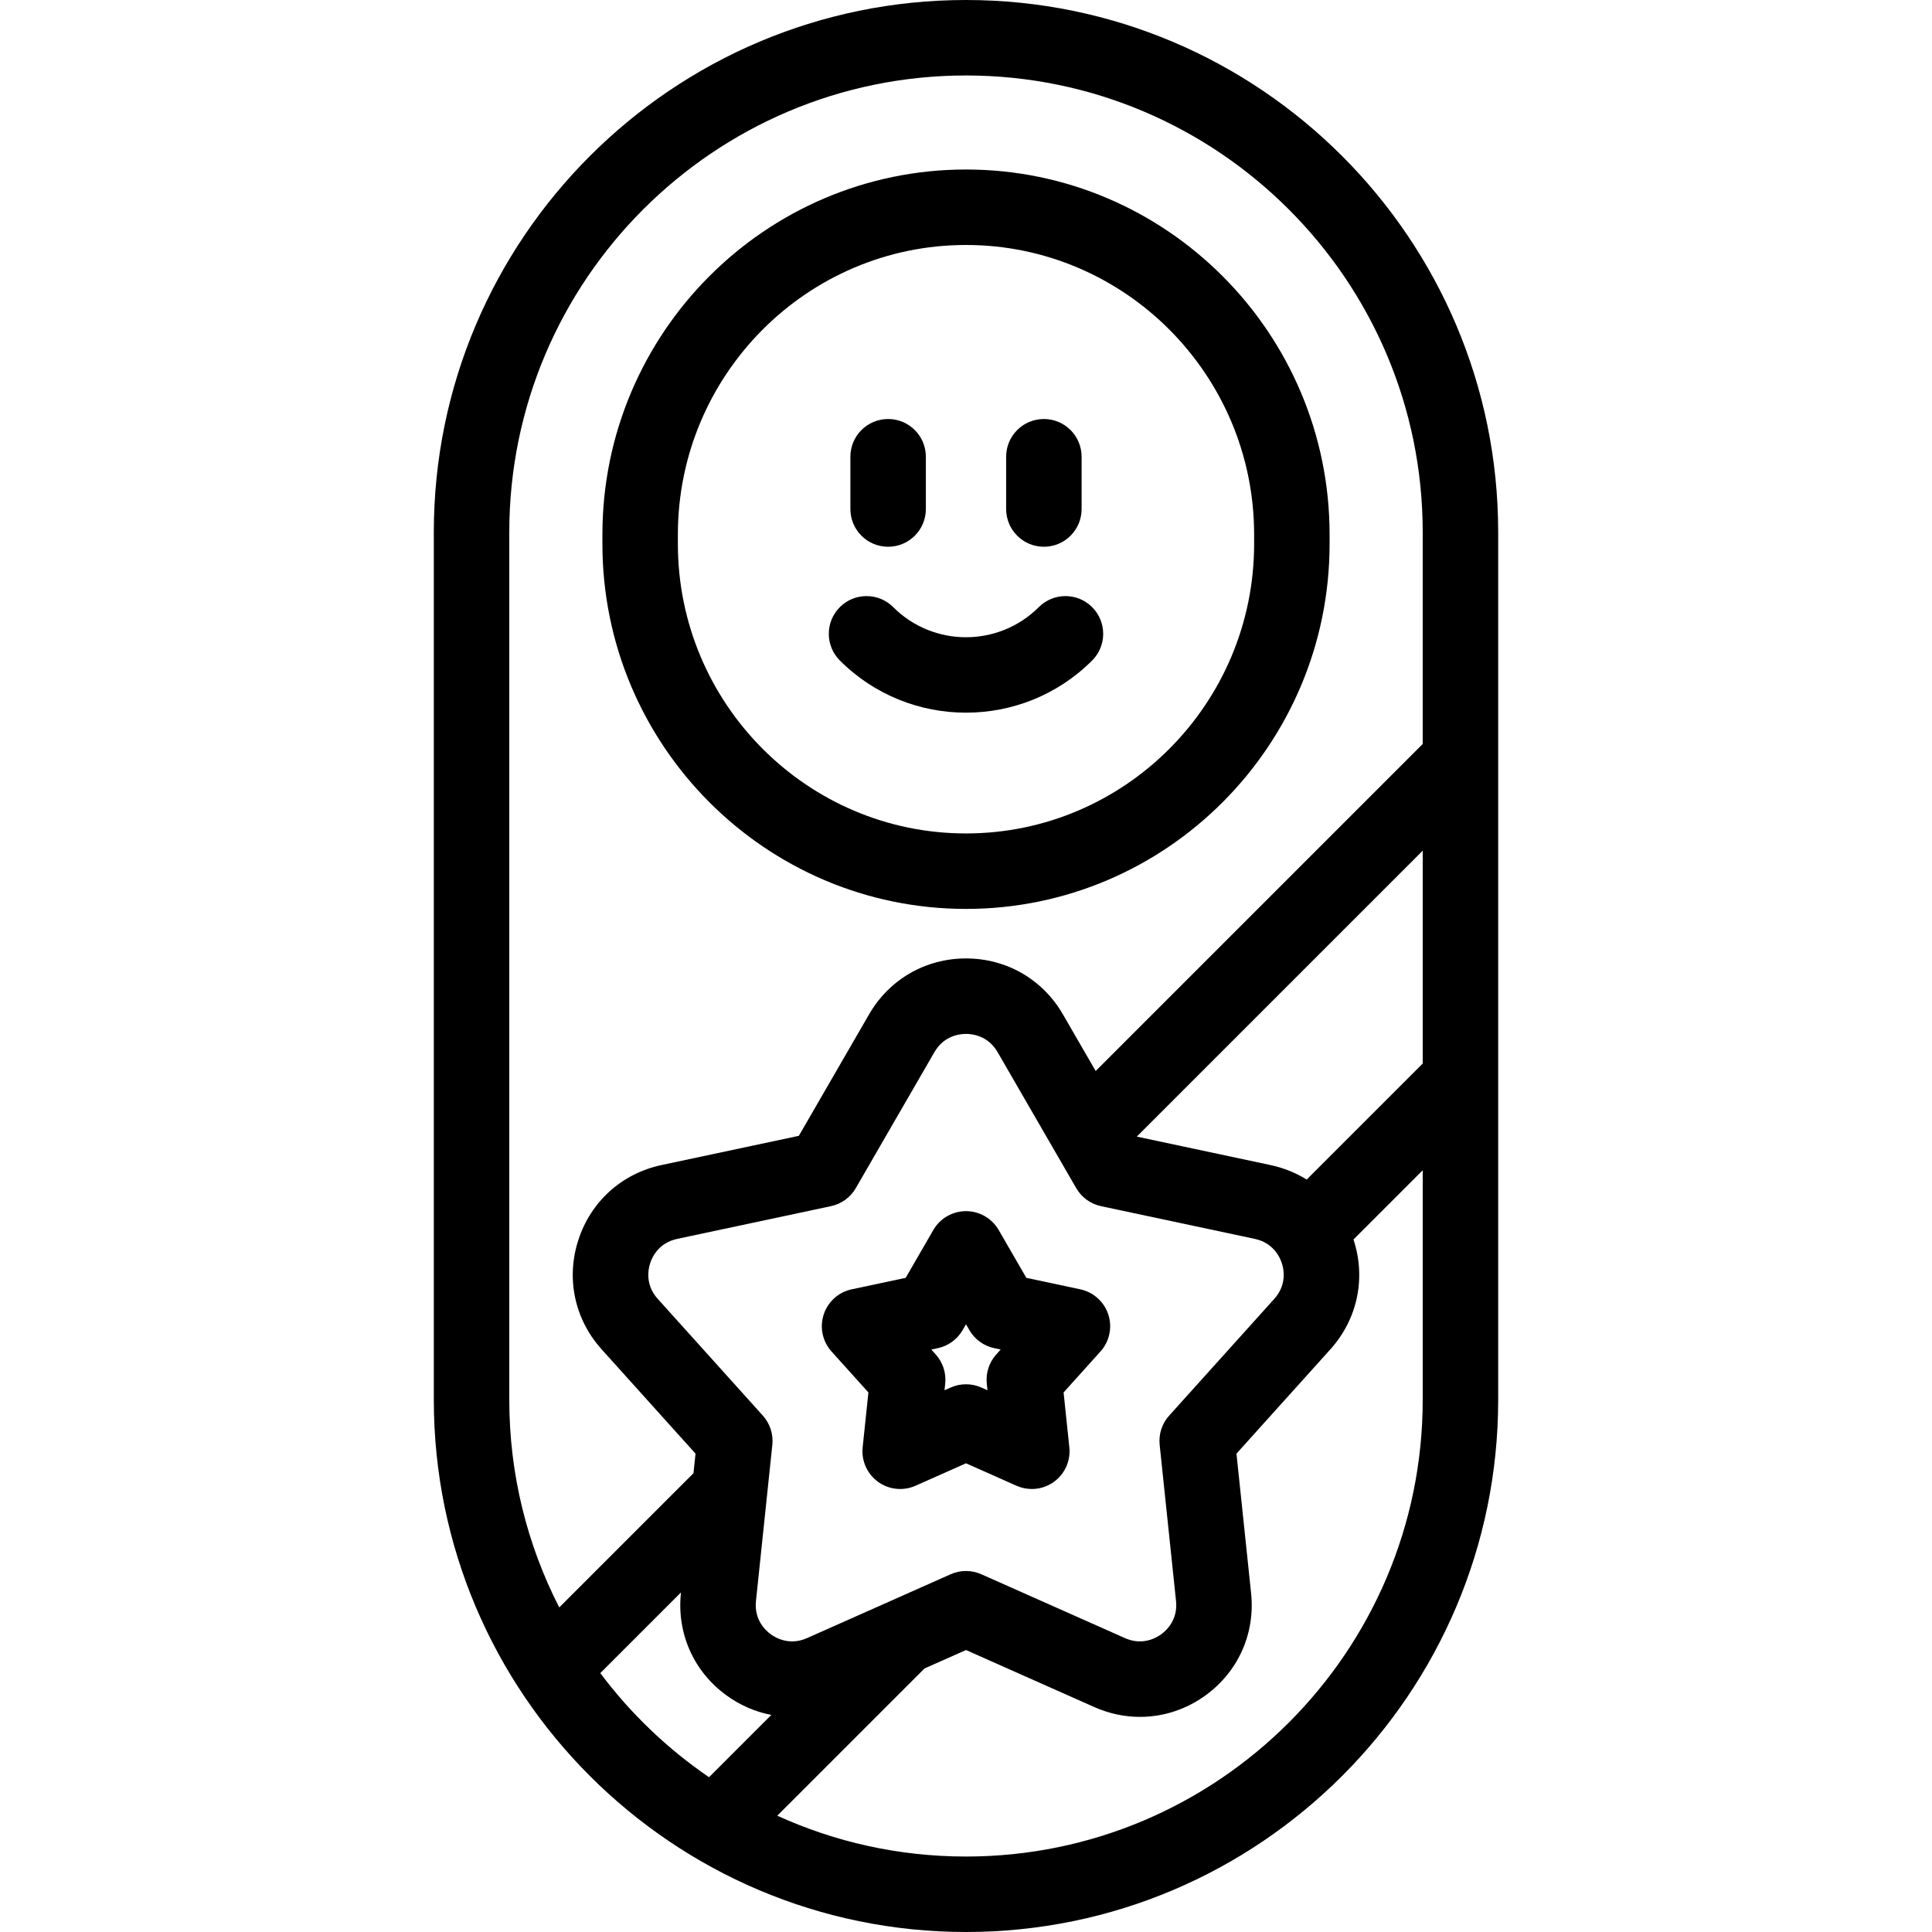 <svg id="Capa_1" enable-background="new 0 0 512 512" height="512" viewBox="0 0 512 512" width="512" xmlns="http://www.w3.org/2000/svg"><g><path d="m256 0c-77.766 0-141.034 63.268-141.034 141.034v229.932c0 77.766 63.268 141.034 141.034 141.034s141.034-63.268 141.034-141.034v-229.932c0-77.766-63.268-141.034-141.034-141.034zm51.322 382.886 4.34 41.409c.523 4.993-2.57 7.821-3.924 8.806-1.357.985-5.007 3.06-9.611 1.014l-38.065-16.922c-1.293-.575-2.677-.862-4.062-.862s-2.769.287-4.062.862l-38.065 16.922c-4.603 2.045-8.255-.028-9.611-1.014-1.354-.984-4.447-3.812-3.924-8.806l4.34-41.409c.295-2.817-.618-5.628-2.514-7.732l-27.865-30.952c-3.361-3.733-2.522-7.837-2.005-9.428.518-1.593 2.252-5.411 7.175-6.459l40.748-8.671c2.769-.59 5.159-2.325 6.576-4.775l20.843-36.051c2.517-4.354 6.688-4.823 8.365-4.823s5.848.47 8.365 4.822l20.844 36.052c1.417 2.45 3.807 4.186 6.576 4.775l40.748 8.671c4.922 1.048 6.657 4.866 7.175 6.459.517 1.591 1.355 5.694-2.005 9.428l-27.865 30.952c-1.899 2.104-2.812 4.914-2.517 7.732zm38.962-70.291c-2.884-1.792-6.113-3.103-9.589-3.843l-35.428-7.539 75.767-75.767v56.399zm-211.318-171.561c0-66.738 54.296-121.034 121.034-121.034s121.034 54.296 121.034 121.034v56.126l-86.668 86.669-8.687-15.024c-5.363-9.274-14.962-14.812-25.679-14.812s-20.316 5.537-25.679 14.812l-18.618 32.201-36.398 7.745c-10.486 2.232-18.723 9.65-22.033 19.844-3.309 10.188-1.005 21.024 6.163 28.986l24.889 27.646-.544 5.187-35.57 35.571c-8.465-16.516-13.243-35.22-13.243-55.02v-229.931zm24.12 302.36 21.382-21.382-.021.199c-1.116 10.651 3.391 20.771 12.056 27.068 3.641 2.646 7.698 4.386 11.904 5.192l-16.507 16.507c-11.053-7.551-20.797-16.885-28.814-27.584zm96.914 48.606c-17.825 0-34.761-3.874-50.014-10.822l39.015-39.015 10.999-4.89 34.004 15.116c3.92 1.742 8.035 2.602 12.119 2.602 6.122-.001 12.172-1.932 17.374-5.712 8.666-6.298 13.172-16.417 12.056-27.068l-3.876-36.983 24.889-27.646c7.168-7.962 9.472-18.798 6.163-28.986-.013-.04-.027-.08-.04-.12l18.345-18.346v60.836c0 66.738-54.296 121.034-121.034 121.034z"/><path d="m256 240.871c53.131 0 96.356-43.396 96.356-96.735v-2.479c0-53.34-43.225-96.735-96.356-96.735s-96.356 43.396-96.356 96.735v2.479c0 53.34 43.225 96.735 96.356 96.735zm-76.356-99.214c0-42.312 34.253-76.735 76.356-76.735s76.356 34.423 76.356 76.735v2.479c0 42.312-34.253 76.735-76.356 76.735s-76.356-34.423-76.356-76.735z"/><path d="m235.362 144.896c5.523 0 10-4.478 10-10v-13.854c0-5.522-4.477-10-10-10s-10 4.478-10 10v13.854c0 5.523 4.477 10 10 10z"/><path d="m276.638 144.896c5.523 0 10-4.478 10-10v-13.854c0-5.522-4.477-10-10-10s-10 4.478-10 10v13.854c0 5.523 4.477 10 10 10z"/><path d="m256 188.865c12.106 0 24.213-4.608 33.429-13.824 3.905-3.905 3.906-10.237 0-14.143-3.906-3.903-10.237-3.904-14.142 0-10.636 10.635-27.939 10.635-38.575 0-3.905-3.904-10.237-3.904-14.142 0-3.905 3.905-3.905 10.237 0 14.143 9.217 9.216 21.324 13.824 33.43 13.824z"/><path d="m286.289 341.683-14.301-3.043-7.331-12.679c-1.787-3.092-5.087-4.995-8.657-4.995s-6.87 1.903-8.657 4.995l-7.331 12.679-14.301 3.043c-3.494.744-6.326 3.295-7.429 6.691-1.104 3.397-.311 7.126 2.079 9.78l9.775 10.858-1.524 14.546c-.373 3.552 1.178 7.032 4.066 9.132 2.889 2.1 6.677 2.498 9.941 1.048l13.381-5.948 13.381 5.948c1.3.578 2.684.862 4.061.862 2.079 0 4.143-.647 5.88-1.91 2.889-2.1 4.439-5.58 4.066-9.132l-1.524-14.546 9.775-10.858c2.39-2.654 3.182-6.383 2.079-9.78-1.104-3.396-3.936-5.947-7.429-6.691zm-22.267 17.255c-1.895 2.104-2.809 4.915-2.513 7.732l.185 1.764-1.632-.726c-1.293-.575-2.678-.862-4.062-.862s-2.769.287-4.062.862l-1.632.726.185-1.764c.295-2.817-.618-5.628-2.513-7.732l-1.168-1.298 1.715-.364c2.769-.59 5.159-2.325 6.576-4.776l.899-1.556.899 1.556c1.417 2.451 3.807 4.187 6.576 4.776l1.715.364z"/></g></svg>
